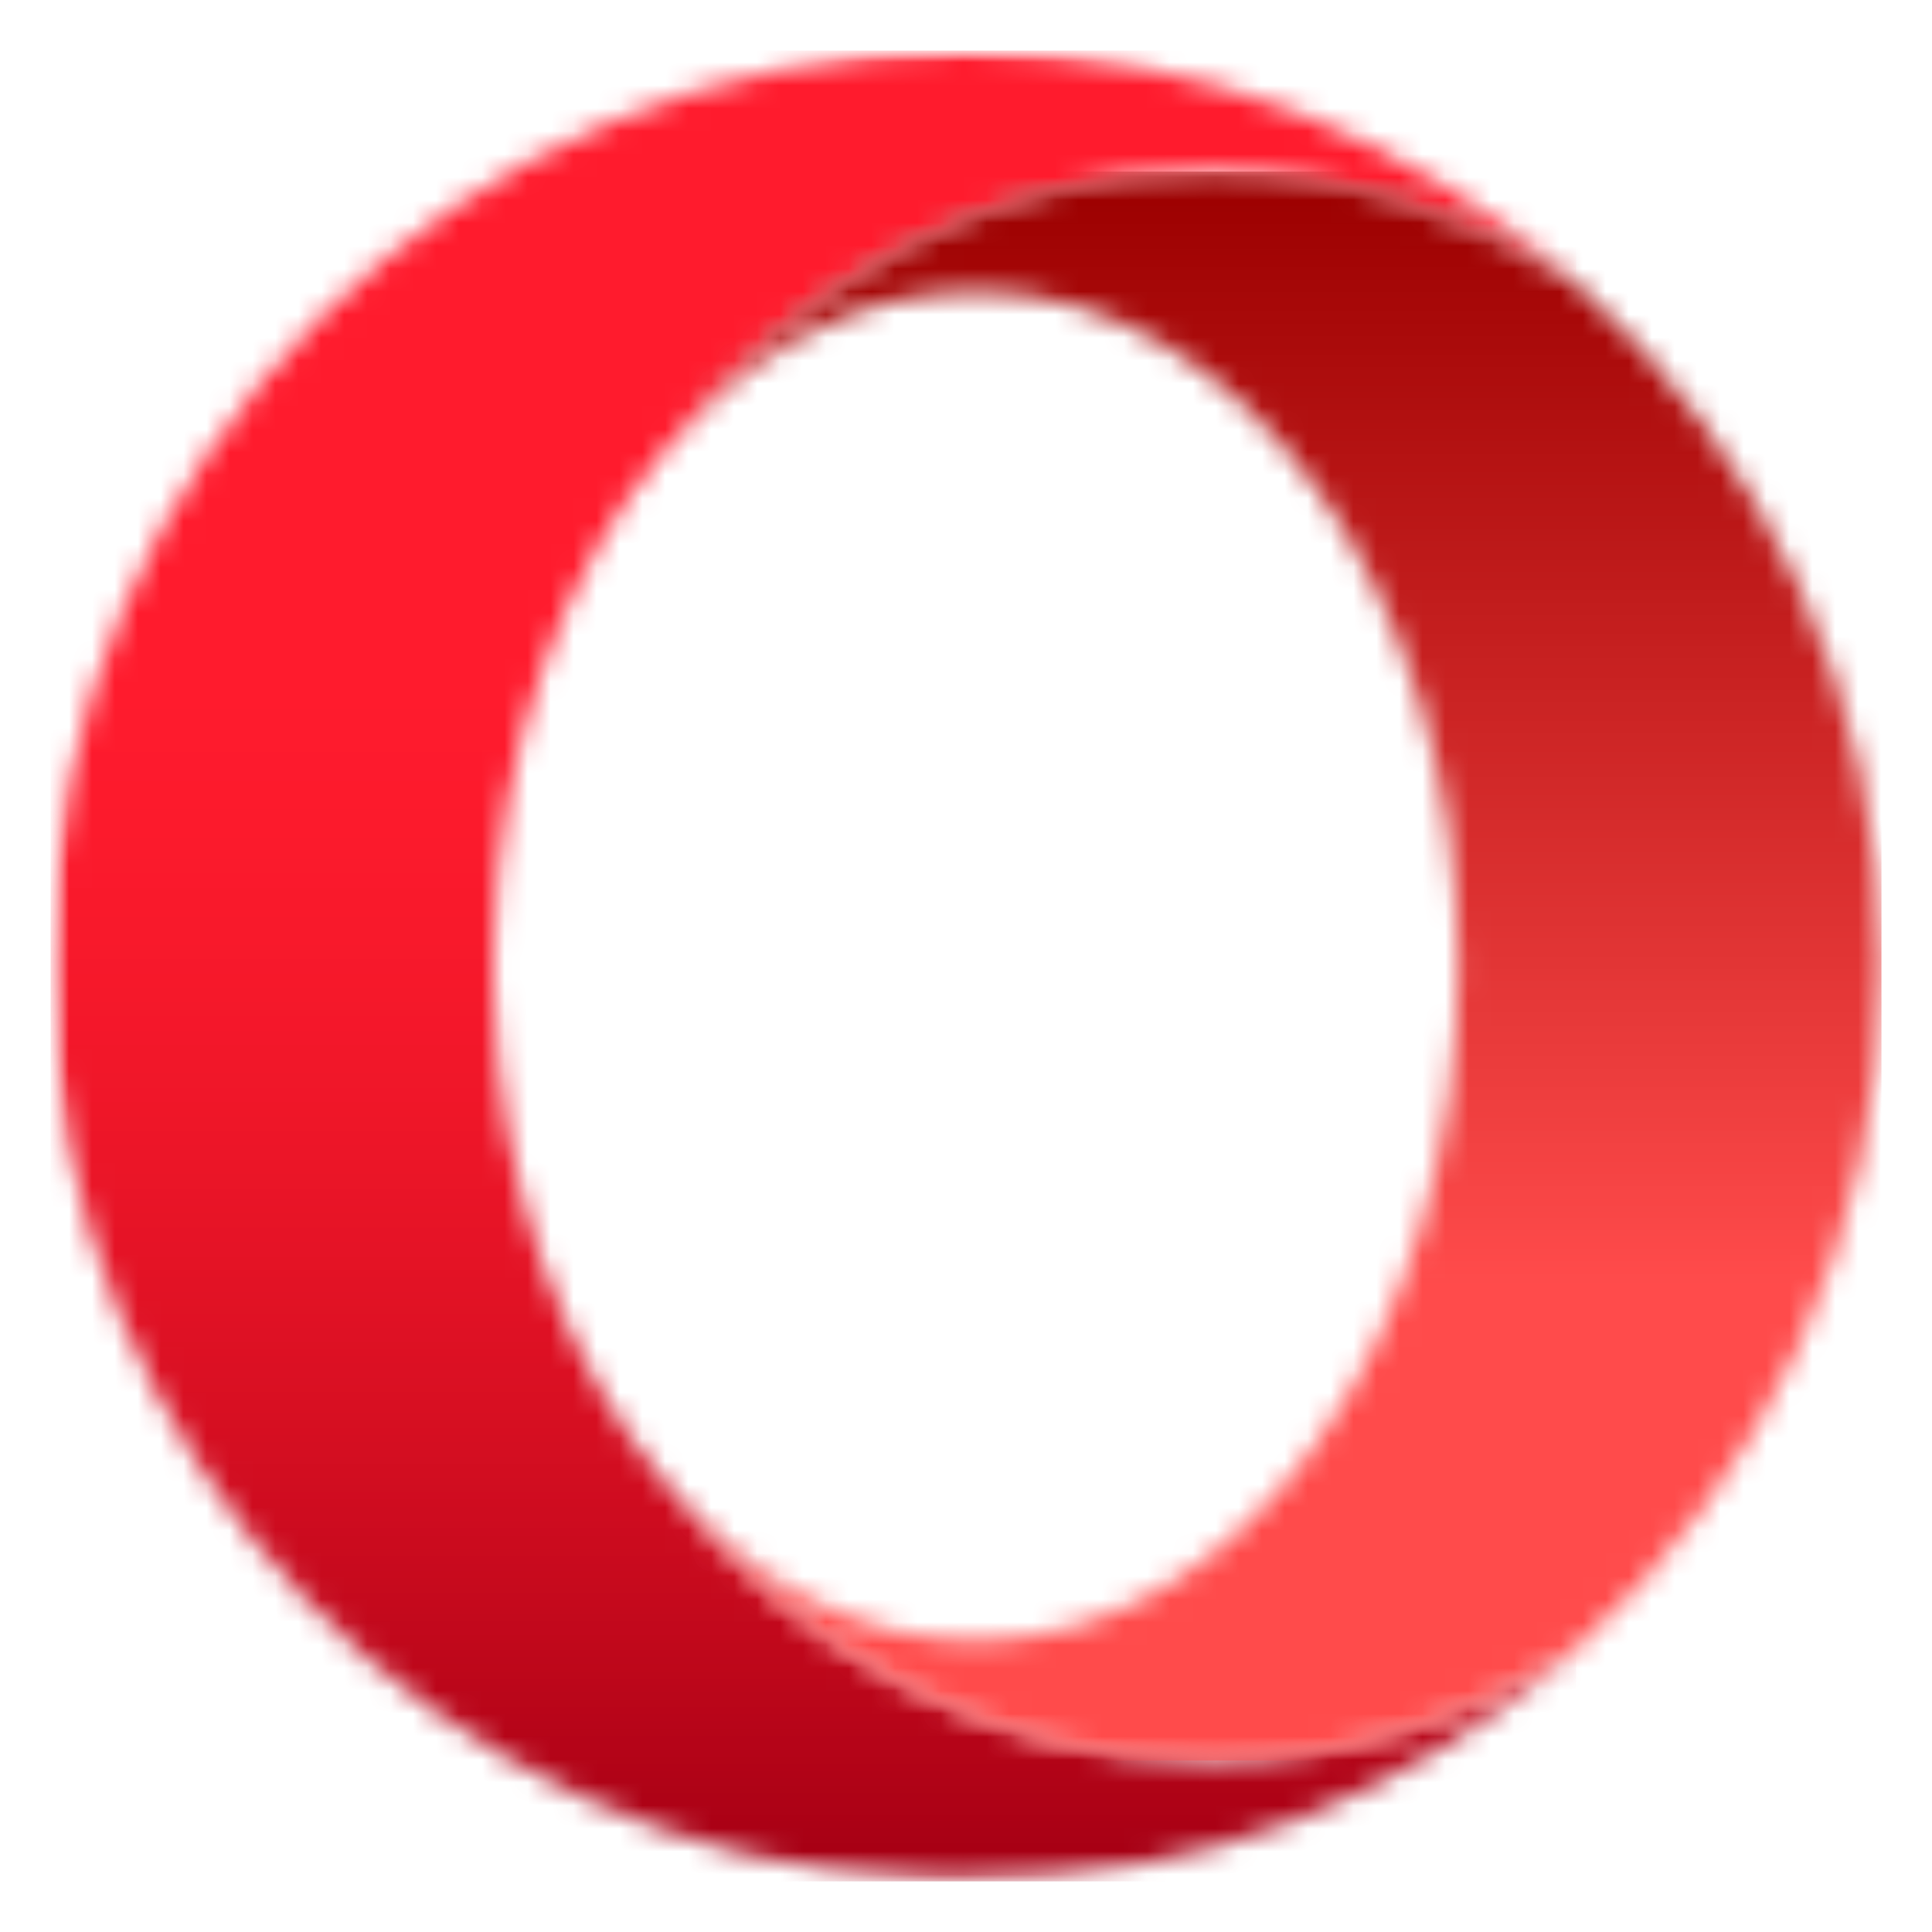 <?xml version="1.0" encoding="UTF-8" standalone="no"?>
<svg
   xmlns:dc="http://purl.org/dc/elements/1.1/"
   xmlns:cc="http://creativecommons.org/ns#"
   xmlns:rdf="http://www.w3.org/1999/02/22-rdf-syntax-ns#"
   xmlns:svg="http://www.w3.org/2000/svg"
   xmlns="http://www.w3.org/2000/svg"
   xmlns:xlink="http://www.w3.org/1999/xlink"
   xmlns:sodipodi="http://sodipodi.sourceforge.net/DTD/sodipodi-0.dtd"
   xmlns:inkscape="http://www.inkscape.org/namespaces/inkscape"
   width="80"
   height="80"
   version="1.1"
   id="svg650"
   sodipodi:docname="opera.svg"
   inkscape:version="1.0.1 (1.0.1+r73)"
   inkscape:export-filename="/home/robamler/Documents/projects/linguistic-time-capsule/wasm/www/src/opera.png"
   inkscape:export-xdpi="76.989998"
   inkscape:export-ydpi="76.989998">
  <sodipodi:namedview
     pagecolor="#ffffff"
     bordercolor="#666666"
     borderopacity="1"
     objecttolerance="10"
     gridtolerance="10"
     guidetolerance="10"
     inkscape:pageopacity="0"
     inkscape:pageshadow="2"
     inkscape:window-width="1544"
     inkscape:window-height="873"
     id="namedview652"
     showgrid="false"
     inkscape:zoom="9.65"
     inkscape:cx="36.76943"
     inkscape:cy="40"
     inkscape:window-x="56"
     inkscape:window-y="27"
     inkscape:window-maximized="1"
     inkscape:current-layer="svg650" />
  <defs
     id="defs624">
    <path
       id="a"
       d="M 0.71,0 H 68 V 79.8 H 0.71 Z" />
    <path
       d="M 40.61,0 C 18.573,0 0.71,17.863 0.71,39.902 c 0,21.399 16.845,38.86 37.997,39.852 0.633,0.031 1.266,0.047 1.902,0.047 10.215,0 19.532,-3.84 26.59,-10.153 -4.676,3.102 -10.144,4.887 -15.988,4.887 -9.5,0 -18.012,-4.715 -23.734,-12.148 C 23.067,57.18 20.207,49.48 20.012,40.84 V 38.96 C 20.207,30.32 23.066,22.621 27.477,17.414 33.199,9.984 41.71,5.27 51.21,5.27 c 5.844,0 11.316,1.785 15.992,4.886 C 60.18,3.875 50.918,0.04 40.762,0.004 40.71,0.004 40.66,0 40.609,0 Z"
       id="c" />
    <linearGradient
       x1="37.199"
       y1="0"
       x2="37.199"
       y2="72.842"
       id="d"
       gradientTransform="scale(0.913,1.096)"
       gradientUnits="userSpaceOnUse">
      <stop
         stop-color="#FF1B2D"
         offset="0%"
         id="stop4" />
      <stop
         stop-color="#FF1B2D"
         offset="25%"
         id="stop6" />
      <stop
         stop-color="#FF1B2D"
         offset="31.25%"
         id="stop8" />
      <stop
         stop-color="#FF1B2D"
         offset="34.375%"
         id="stop10" />
      <stop
         stop-color="#FE1B2D"
         offset="37.5%"
         id="stop12" />
      <stop
         stop-color="#FD1A2D"
         offset="39.063%"
         id="stop14" />
      <stop
         stop-color="#FD1A2C"
         offset="40.625%"
         id="stop16" />
      <stop
         stop-color="#FC1A2C"
         offset="42.188%"
         id="stop18" />
      <stop
         stop-color="#FB1A2C"
         offset="43.75%"
         id="stop20" />
      <stop
         stop-color="#FA1A2C"
         offset="44.531%"
         id="stop22" />
      <stop
         stop-color="#FA192C"
         offset="45.313%"
         id="stop24" />
      <stop
         stop-color="#F9192B"
         offset="46.094%"
         id="stop26" />
      <stop
         stop-color="#F9192B"
         offset="46.875%"
         id="stop28" />
      <stop
         stop-color="#F8192B"
         offset="47.656%"
         id="stop30" />
      <stop
         stop-color="#F8192B"
         offset="48.438%"
         id="stop32" />
      <stop
         stop-color="#F7192B"
         offset="49.219%"
         id="stop34" />
      <stop
         stop-color="#F6182B"
         offset="50%"
         id="stop36" />
      <stop
         stop-color="#F6182A"
         offset="50.781%"
         id="stop38" />
      <stop
         stop-color="#F5182A"
         offset="51.563%"
         id="stop40" />
      <stop
         stop-color="#F4182A"
         offset="52.344%"
         id="stop42" />
      <stop
         stop-color="#F4172A"
         offset="53.125%"
         id="stop44" />
      <stop
         stop-color="#F3172A"
         offset="53.906%"
         id="stop46" />
      <stop
         stop-color="#F21729"
         offset="54.688%"
         id="stop48" />
      <stop
         stop-color="#F11729"
         offset="55.469%"
         id="stop50" />
      <stop
         stop-color="#F01729"
         offset="56.25%"
         id="stop52" />
      <stop
         stop-color="#F01629"
         offset="57.031%"
         id="stop54" />
      <stop
         stop-color="#EF1628"
         offset="57.813%"
         id="stop56" />
      <stop
         stop-color="#EE1628"
         offset="58.594%"
         id="stop58" />
      <stop
         stop-color="#ED1528"
         offset="59.375%"
         id="stop60" />
      <stop
         stop-color="#EC1528"
         offset="60.156%"
         id="stop62" />
      <stop
         stop-color="#EB1527"
         offset="60.938%"
         id="stop64" />
      <stop
         stop-color="#EA1527"
         offset="61.719%"
         id="stop66" />
      <stop
         stop-color="#E91427"
         offset="62.5%"
         id="stop68" />
      <stop
         stop-color="#E81427"
         offset="62.891%"
         id="stop70" />
      <stop
         stop-color="#E81426"
         offset="63.281%"
         id="stop72" />
      <stop
         stop-color="#E71426"
         offset="63.672%"
         id="stop74" />
      <stop
         stop-color="#E71426"
         offset="64.063%"
         id="stop76" />
      <stop
         stop-color="#E61326"
         offset="64.453%"
         id="stop78" />
      <stop
         stop-color="#E61326"
         offset="64.844%"
         id="stop80" />
      <stop
         stop-color="#E51326"
         offset="65.234%"
         id="stop82" />
      <stop
         stop-color="#E51326"
         offset="65.625%"
         id="stop84" />
      <stop
         stop-color="#E41325"
         offset="66.016%"
         id="stop86" />
      <stop
         stop-color="#E41325"
         offset="66.406%"
         id="stop88" />
      <stop
         stop-color="#E31225"
         offset="66.797%"
         id="stop90" />
      <stop
         stop-color="#E21225"
         offset="67.188%"
         id="stop92" />
      <stop
         stop-color="#E21225"
         offset="67.578%"
         id="stop94" />
      <stop
         stop-color="#E11225"
         offset="67.969%"
         id="stop96" />
      <stop
         stop-color="#E11224"
         offset="68.359%"
         id="stop98" />
      <stop
         stop-color="#E01224"
         offset="68.75%"
         id="stop100" />
      <stop
         stop-color="#E01124"
         offset="69.141%"
         id="stop102" />
      <stop
         stop-color="#DF1124"
         offset="69.531%"
         id="stop104" />
      <stop
         stop-color="#DE1124"
         offset="69.922%"
         id="stop106" />
      <stop
         stop-color="#DE1124"
         offset="70.313%"
         id="stop108" />
      <stop
         stop-color="#DD1123"
         offset="70.703%"
         id="stop110" />
      <stop
         stop-color="#DD1023"
         offset="71.094%"
         id="stop112" />
      <stop
         stop-color="#DC1023"
         offset="71.484%"
         id="stop114" />
      <stop
         stop-color="#DB1023"
         offset="71.875%"
         id="stop116" />
      <stop
         stop-color="#DB1023"
         offset="72.266%"
         id="stop118" />
      <stop
         stop-color="#DA1023"
         offset="72.656%"
         id="stop120" />
      <stop
         stop-color="#DA1022"
         offset="73.047%"
         id="stop122" />
      <stop
         stop-color="#D90F22"
         offset="73.438%"
         id="stop124" />
      <stop
         stop-color="#D80F22"
         offset="73.828%"
         id="stop126" />
      <stop
         stop-color="#D80F22"
         offset="74.219%"
         id="stop128" />
      <stop
         stop-color="#D70F22"
         offset="74.609%"
         id="stop130" />
      <stop
         stop-color="#D60F21"
         offset="75%"
         id="stop132" />
      <stop
         stop-color="#D60E21"
         offset="75.391%"
         id="stop134" />
      <stop
         stop-color="#D50E21"
         offset="75.781%"
         id="stop136" />
      <stop
         stop-color="#D40E21"
         offset="76.172%"
         id="stop138" />
      <stop
         stop-color="#D40E21"
         offset="76.563%"
         id="stop140" />
      <stop
         stop-color="#D30E21"
         offset="76.953%"
         id="stop142" />
      <stop
         stop-color="#D20D20"
         offset="77.344%"
         id="stop144" />
      <stop
         stop-color="#D20D20"
         offset="77.734%"
         id="stop146" />
      <stop
         stop-color="#D10D20"
         offset="78.125%"
         id="stop148" />
      <stop
         stop-color="#D00D20"
         offset="78.516%"
         id="stop150" />
      <stop
         stop-color="#D00C20"
         offset="78.906%"
         id="stop152" />
      <stop
         stop-color="#CF0C1F"
         offset="79.297%"
         id="stop154" />
      <stop
         stop-color="#CE0C1F"
         offset="79.688%"
         id="stop156" />
      <stop
         stop-color="#CE0C1F"
         offset="80.078%"
         id="stop158" />
      <stop
         stop-color="#CD0C1F"
         offset="80.469%"
         id="stop160" />
      <stop
         stop-color="#CC0B1F"
         offset="80.859%"
         id="stop162" />
      <stop
         stop-color="#CB0B1E"
         offset="81.25%"
         id="stop164" />
      <stop
         stop-color="#CB0B1E"
         offset="81.641%"
         id="stop166" />
      <stop
         stop-color="#CA0B1E"
         offset="82.031%"
         id="stop168" />
      <stop
         stop-color="#C90A1E"
         offset="82.422%"
         id="stop170" />
      <stop
         stop-color="#C80A1E"
         offset="82.813%"
         id="stop172" />
      <stop
         stop-color="#C80A1D"
         offset="83.203%"
         id="stop174" />
      <stop
         stop-color="#C70A1D"
         offset="83.594%"
         id="stop176" />
      <stop
         stop-color="#C60A1D"
         offset="83.984%"
         id="stop178" />
      <stop
         stop-color="#C5091D"
         offset="84.375%"
         id="stop180" />
      <stop
         stop-color="#C5091C"
         offset="84.766%"
         id="stop182" />
      <stop
         stop-color="#C4091C"
         offset="85.156%"
         id="stop184" />
      <stop
         stop-color="#C3091C"
         offset="85.547%"
         id="stop186" />
      <stop
         stop-color="#C2081C"
         offset="85.938%"
         id="stop188" />
      <stop
         stop-color="#C2081C"
         offset="86.328%"
         id="stop190" />
      <stop
         stop-color="#C1081B"
         offset="86.719%"
         id="stop192" />
      <stop
         stop-color="#C0081B"
         offset="87.109%"
         id="stop194" />
      <stop
         stop-color="#BF071B"
         offset="87.5%"
         id="stop196" />
      <stop
         stop-color="#BE071B"
         offset="87.891%"
         id="stop198" />
      <stop
         stop-color="#BE071A"
         offset="88.281%"
         id="stop200" />
      <stop
         stop-color="#BD071A"
         offset="88.672%"
         id="stop202" />
      <stop
         stop-color="#BC061A"
         offset="89.063%"
         id="stop204" />
      <stop
         stop-color="#BB061A"
         offset="89.453%"
         id="stop206" />
      <stop
         stop-color="#BA061A"
         offset="89.844%"
         id="stop208" />
      <stop
         stop-color="#BA0619"
         offset="90.234%"
         id="stop210" />
      <stop
         stop-color="#B90519"
         offset="90.625%"
         id="stop212" />
      <stop
         stop-color="#B80519"
         offset="91.016%"
         id="stop214" />
      <stop
         stop-color="#B70519"
         offset="91.406%"
         id="stop216" />
      <stop
         stop-color="#B60518"
         offset="91.797%"
         id="stop218" />
      <stop
         stop-color="#B50418"
         offset="92.188%"
         id="stop220" />
      <stop
         stop-color="#B50418"
         offset="92.578%"
         id="stop222" />
      <stop
         stop-color="#B40418"
         offset="92.969%"
         id="stop224" />
      <stop
         stop-color="#B30417"
         offset="93.359%"
         id="stop226" />
      <stop
         stop-color="#B20317"
         offset="93.75%"
         id="stop228" />
      <stop
         stop-color="#B10317"
         offset="94.141%"
         id="stop230" />
      <stop
         stop-color="#B00317"
         offset="94.531%"
         id="stop232" />
      <stop
         stop-color="#AF0316"
         offset="94.922%"
         id="stop234" />
      <stop
         stop-color="#AE0216"
         offset="95.313%"
         id="stop236" />
      <stop
         stop-color="#AE0216"
         offset="95.703%"
         id="stop238" />
      <stop
         stop-color="#AD0216"
         offset="96.094%"
         id="stop240" />
      <stop
         stop-color="#AC0115"
         offset="96.484%"
         id="stop242" />
      <stop
         stop-color="#AB0115"
         offset="96.875%"
         id="stop244" />
      <stop
         stop-color="#AA0115"
         offset="97.266%"
         id="stop246" />
      <stop
         stop-color="#A90115"
         offset="97.656%"
         id="stop248" />
      <stop
         stop-color="#A80014"
         offset="98.047%"
         id="stop250" />
      <stop
         stop-color="#A70014"
         offset="98.438%"
         id="stop252" />
      <stop
         stop-color="#A70014"
         offset="100%"
         id="stop254" />
    </linearGradient>
    <path
       id="f"
       d="M 0,0 H 54 V 70 H 0 Z" />
    <path
       d="m 0.477,12.414 c 3.66,-4.32 8.39,-6.926 13.554,-6.926 11.617,0 21.032,13.168 21.032,29.414 0,16.243 -9.415,29.41 -21.032,29.41 -5.164,0 -9.894,-2.605 -13.554,-6.925 5.722,7.433 14.233,12.148 23.733,12.148 5.844,0 11.312,-1.785 15.988,-4.887 C 48.366,57.34 53.511,46.723 53.511,34.902 53.511,23.082 48.366,12.461 40.202,5.156 35.527,2.055 30.055,0.27 24.211,0.27 14.71,0.27 6.199,4.984 0.477,12.414"
       id="h" />
    <linearGradient
       x1="30.848"
       y1="0.236"
       x2="30.848"
       y2="60.843"
       id="i"
       gradientTransform="scale(0.875,1.143)"
       gradientUnits="userSpaceOnUse">
      <stop
         stop-color="#9C0000"
         offset="0%"
         id="stop259" />
      <stop
         stop-color="#9C0000"
         offset=".781%"
         id="stop261" />
      <stop
         stop-color="#9D0000"
         offset="1.172%"
         id="stop263" />
      <stop
         stop-color="#9D0101"
         offset="1.563%"
         id="stop265" />
      <stop
         stop-color="#9E0101"
         offset="1.953%"
         id="stop267" />
      <stop
         stop-color="#9E0202"
         offset="2.344%"
         id="stop269" />
      <stop
         stop-color="#9F0202"
         offset="2.734%"
         id="stop271" />
      <stop
         stop-color="#9F0202"
         offset="3.125%"
         id="stop273" />
      <stop
         stop-color="#A00303"
         offset="3.516%"
         id="stop275" />
      <stop
         stop-color="#A00303"
         offset="3.906%"
         id="stop277" />
      <stop
         stop-color="#A10404"
         offset="4.297%"
         id="stop279" />
      <stop
         stop-color="#A10404"
         offset="4.688%"
         id="stop281" />
      <stop
         stop-color="#A20505"
         offset="5.078%"
         id="stop283" />
      <stop
         stop-color="#A30505"
         offset="5.469%"
         id="stop285" />
      <stop
         stop-color="#A30505"
         offset="5.859%"
         id="stop287" />
      <stop
         stop-color="#A40606"
         offset="6.25%"
         id="stop289" />
      <stop
         stop-color="#A40606"
         offset="6.641%"
         id="stop291" />
      <stop
         stop-color="#A50707"
         offset="7.031%"
         id="stop293" />
      <stop
         stop-color="#A50707"
         offset="7.422%"
         id="stop295" />
      <stop
         stop-color="#A60808"
         offset="7.813%"
         id="stop297" />
      <stop
         stop-color="#A70808"
         offset="8.203%"
         id="stop299" />
      <stop
         stop-color="#A70808"
         offset="8.594%"
         id="stop301" />
      <stop
         stop-color="#A80909"
         offset="8.984%"
         id="stop303" />
      <stop
         stop-color="#A80909"
         offset="9.375%"
         id="stop305" />
      <stop
         stop-color="#A90A0A"
         offset="9.766%"
         id="stop307" />
      <stop
         stop-color="#A90A0A"
         offset="10.156%"
         id="stop309" />
      <stop
         stop-color="#AA0B0B"
         offset="10.547%"
         id="stop311" />
      <stop
         stop-color="#AA0B0B"
         offset="10.938%"
         id="stop313" />
      <stop
         stop-color="#AB0B0B"
         offset="11.328%"
         id="stop315" />
      <stop
         stop-color="#AC0C0C"
         offset="11.719%"
         id="stop317" />
      <stop
         stop-color="#AC0C0C"
         offset="12.109%"
         id="stop319" />
      <stop
         stop-color="#AD0D0D"
         offset="12.5%"
         id="stop321" />
      <stop
         stop-color="#AD0D0D"
         offset="12.891%"
         id="stop323" />
      <stop
         stop-color="#AE0D0D"
         offset="13.281%"
         id="stop325" />
      <stop
         stop-color="#AE0E0E"
         offset="13.672%"
         id="stop327" />
      <stop
         stop-color="#AF0E0E"
         offset="14.063%"
         id="stop329" />
      <stop
         stop-color="#AF0F0F"
         offset="14.453%"
         id="stop331" />
      <stop
         stop-color="#B00F0F"
         offset="14.844%"
         id="stop333" />
      <stop
         stop-color="#B11010"
         offset="15.234%"
         id="stop335" />
      <stop
         stop-color="#B11010"
         offset="15.625%"
         id="stop337" />
      <stop
         stop-color="#B21010"
         offset="16.016%"
         id="stop339" />
      <stop
         stop-color="#B21111"
         offset="16.406%"
         id="stop341" />
      <stop
         stop-color="#B31111"
         offset="16.797%"
         id="stop343" />
      <stop
         stop-color="#B31212"
         offset="17.188%"
         id="stop345" />
      <stop
         stop-color="#B41212"
         offset="17.578%"
         id="stop347" />
      <stop
         stop-color="#B51313"
         offset="17.969%"
         id="stop349" />
      <stop
         stop-color="#B51313"
         offset="18.359%"
         id="stop351" />
      <stop
         stop-color="#B61313"
         offset="18.75%"
         id="stop353" />
      <stop
         stop-color="#B61414"
         offset="19.141%"
         id="stop355" />
      <stop
         stop-color="#B71414"
         offset="19.531%"
         id="stop357" />
      <stop
         stop-color="#B71515"
         offset="19.922%"
         id="stop359" />
      <stop
         stop-color="#B81515"
         offset="20.313%"
         id="stop361" />
      <stop
         stop-color="#B81616"
         offset="20.703%"
         id="stop363" />
      <stop
         stop-color="#B91616"
         offset="21.094%"
         id="stop365" />
      <stop
         stop-color="#BA1616"
         offset="21.484%"
         id="stop367" />
      <stop
         stop-color="#BA1717"
         offset="21.875%"
         id="stop369" />
      <stop
         stop-color="#BB1717"
         offset="22.266%"
         id="stop371" />
      <stop
         stop-color="#BB1818"
         offset="22.656%"
         id="stop373" />
      <stop
         stop-color="#BC1818"
         offset="23.047%"
         id="stop375" />
      <stop
         stop-color="#BC1919"
         offset="23.438%"
         id="stop377" />
      <stop
         stop-color="#BD1919"
         offset="23.828%"
         id="stop379" />
      <stop
         stop-color="#BD1919"
         offset="24.219%"
         id="stop381" />
      <stop
         stop-color="#BE1A1A"
         offset="24.609%"
         id="stop383" />
      <stop
         stop-color="#BF1A1A"
         offset="25%"
         id="stop385" />
      <stop
         stop-color="#BF1B1B"
         offset="25.391%"
         id="stop387" />
      <stop
         stop-color="#C01B1B"
         offset="25.781%"
         id="stop389" />
      <stop
         stop-color="#C01B1B"
         offset="26.172%"
         id="stop391" />
      <stop
         stop-color="#C11C1C"
         offset="26.563%"
         id="stop393" />
      <stop
         stop-color="#C11C1C"
         offset="26.953%"
         id="stop395" />
      <stop
         stop-color="#C21D1D"
         offset="27.344%"
         id="stop397" />
      <stop
         stop-color="#C21D1D"
         offset="27.734%"
         id="stop399" />
      <stop
         stop-color="#C31E1E"
         offset="28.125%"
         id="stop401" />
      <stop
         stop-color="#C41E1E"
         offset="28.516%"
         id="stop403" />
      <stop
         stop-color="#C41E1E"
         offset="28.906%"
         id="stop405" />
      <stop
         stop-color="#C51F1F"
         offset="29.297%"
         id="stop407" />
      <stop
         stop-color="#C51F1F"
         offset="29.688%"
         id="stop409" />
      <stop
         stop-color="#C62020"
         offset="30.078%"
         id="stop411" />
      <stop
         stop-color="#C62020"
         offset="30.469%"
         id="stop413" />
      <stop
         stop-color="#C72121"
         offset="30.859%"
         id="stop415" />
      <stop
         stop-color="#C82121"
         offset="31.25%"
         id="stop417" />
      <stop
         stop-color="#C82121"
         offset="31.641%"
         id="stop419" />
      <stop
         stop-color="#C92222"
         offset="32.031%"
         id="stop421" />
      <stop
         stop-color="#C92222"
         offset="32.422%"
         id="stop423" />
      <stop
         stop-color="#CA2323"
         offset="32.813%"
         id="stop425" />
      <stop
         stop-color="#CA2323"
         offset="33.203%"
         id="stop427" />
      <stop
         stop-color="#CB2424"
         offset="33.594%"
         id="stop429" />
      <stop
         stop-color="#CB2424"
         offset="33.984%"
         id="stop431" />
      <stop
         stop-color="#CC2424"
         offset="34.375%"
         id="stop433" />
      <stop
         stop-color="#CD2525"
         offset="34.766%"
         id="stop435" />
      <stop
         stop-color="#CD2525"
         offset="35.156%"
         id="stop437" />
      <stop
         stop-color="#CE2626"
         offset="35.547%"
         id="stop439" />
      <stop
         stop-color="#CE2626"
         offset="35.938%"
         id="stop441" />
      <stop
         stop-color="#CF2626"
         offset="36.328%"
         id="stop443" />
      <stop
         stop-color="#CF2727"
         offset="36.719%"
         id="stop445" />
      <stop
         stop-color="#D02727"
         offset="37.109%"
         id="stop447" />
      <stop
         stop-color="#D02828"
         offset="37.5%"
         id="stop449" />
      <stop
         stop-color="#D12828"
         offset="37.891%"
         id="stop451" />
      <stop
         stop-color="#D22929"
         offset="38.281%"
         id="stop453" />
      <stop
         stop-color="#D22929"
         offset="38.672%"
         id="stop455" />
      <stop
         stop-color="#D32929"
         offset="39.063%"
         id="stop457" />
      <stop
         stop-color="#D32A2A"
         offset="39.453%"
         id="stop459" />
      <stop
         stop-color="#D42A2A"
         offset="39.844%"
         id="stop461" />
      <stop
         stop-color="#D42B2B"
         offset="40.234%"
         id="stop463" />
      <stop
         stop-color="#D52B2B"
         offset="40.625%"
         id="stop465" />
      <stop
         stop-color="#D62C2C"
         offset="41.016%"
         id="stop467" />
      <stop
         stop-color="#D62C2C"
         offset="41.406%"
         id="stop469" />
      <stop
         stop-color="#D72C2C"
         offset="41.797%"
         id="stop471" />
      <stop
         stop-color="#D72D2D"
         offset="42.188%"
         id="stop473" />
      <stop
         stop-color="#D82D2D"
         offset="42.578%"
         id="stop475" />
      <stop
         stop-color="#D82E2E"
         offset="42.969%"
         id="stop477" />
      <stop
         stop-color="#D92E2E"
         offset="43.359%"
         id="stop479" />
      <stop
         stop-color="#D92F2F"
         offset="43.75%"
         id="stop481" />
      <stop
         stop-color="#DA2F2F"
         offset="44.141%"
         id="stop483" />
      <stop
         stop-color="#DB2F2F"
         offset="44.531%"
         id="stop485" />
      <stop
         stop-color="#DB3030"
         offset="44.922%"
         id="stop487" />
      <stop
         stop-color="#DC3030"
         offset="45.313%"
         id="stop489" />
      <stop
         stop-color="#DC3131"
         offset="45.703%"
         id="stop491" />
      <stop
         stop-color="#DD3131"
         offset="46.094%"
         id="stop493" />
      <stop
         stop-color="#DD3232"
         offset="46.484%"
         id="stop495" />
      <stop
         stop-color="#DE3232"
         offset="46.875%"
         id="stop497" />
      <stop
         stop-color="#DE3232"
         offset="47.266%"
         id="stop499" />
      <stop
         stop-color="#DF3333"
         offset="47.656%"
         id="stop501" />
      <stop
         stop-color="#E03333"
         offset="48.047%"
         id="stop503" />
      <stop
         stop-color="#E03434"
         offset="48.438%"
         id="stop505" />
      <stop
         stop-color="#E13434"
         offset="48.828%"
         id="stop507" />
      <stop
         stop-color="#E13434"
         offset="49.219%"
         id="stop509" />
      <stop
         stop-color="#E23535"
         offset="49.609%"
         id="stop511" />
      <stop
         stop-color="#E23535"
         offset="50%"
         id="stop513" />
      <stop
         stop-color="#E33636"
         offset="50.391%"
         id="stop515" />
      <stop
         stop-color="#E43636"
         offset="50.781%"
         id="stop517" />
      <stop
         stop-color="#E43737"
         offset="51.172%"
         id="stop519" />
      <stop
         stop-color="#E53737"
         offset="51.563%"
         id="stop521" />
      <stop
         stop-color="#E53737"
         offset="51.953%"
         id="stop523" />
      <stop
         stop-color="#E63838"
         offset="52.344%"
         id="stop525" />
      <stop
         stop-color="#E63838"
         offset="52.734%"
         id="stop527" />
      <stop
         stop-color="#E73939"
         offset="53.125%"
         id="stop529" />
      <stop
         stop-color="#E73939"
         offset="53.516%"
         id="stop531" />
      <stop
         stop-color="#E83A3A"
         offset="53.906%"
         id="stop533" />
      <stop
         stop-color="#E93A3A"
         offset="54.297%"
         id="stop535" />
      <stop
         stop-color="#E93A3A"
         offset="54.688%"
         id="stop537" />
      <stop
         stop-color="#EA3B3B"
         offset="55.078%"
         id="stop539" />
      <stop
         stop-color="#EA3B3B"
         offset="55.469%"
         id="stop541" />
      <stop
         stop-color="#EB3C3C"
         offset="55.859%"
         id="stop543" />
      <stop
         stop-color="#EB3C3C"
         offset="56.25%"
         id="stop545" />
      <stop
         stop-color="#EC3D3D"
         offset="56.641%"
         id="stop547" />
      <stop
         stop-color="#EC3D3D"
         offset="57.031%"
         id="stop549" />
      <stop
         stop-color="#ED3D3D"
         offset="57.422%"
         id="stop551" />
      <stop
         stop-color="#EE3E3E"
         offset="57.813%"
         id="stop553" />
      <stop
         stop-color="#EE3E3E"
         offset="58.203%"
         id="stop555" />
      <stop
         stop-color="#EF3F3F"
         offset="58.594%"
         id="stop557" />
      <stop
         stop-color="#EF3F3F"
         offset="58.984%"
         id="stop559" />
      <stop
         stop-color="#F03F3F"
         offset="59.375%"
         id="stop561" />
      <stop
         stop-color="#F04040"
         offset="59.766%"
         id="stop563" />
      <stop
         stop-color="#F14040"
         offset="60.156%"
         id="stop565" />
      <stop
         stop-color="#F14141"
         offset="60.547%"
         id="stop567" />
      <stop
         stop-color="#F24141"
         offset="60.938%"
         id="stop569" />
      <stop
         stop-color="#F34242"
         offset="61.328%"
         id="stop571" />
      <stop
         stop-color="#F34242"
         offset="61.719%"
         id="stop573" />
      <stop
         stop-color="#F44242"
         offset="62.109%"
         id="stop575" />
      <stop
         stop-color="#F44343"
         offset="62.5%"
         id="stop577" />
      <stop
         stop-color="#F54343"
         offset="62.891%"
         id="stop579" />
      <stop
         stop-color="#F54444"
         offset="63.281%"
         id="stop581" />
      <stop
         stop-color="#F64444"
         offset="63.672%"
         id="stop583" />
      <stop
         stop-color="#F74545"
         offset="64.063%"
         id="stop585" />
      <stop
         stop-color="#F74545"
         offset="64.453%"
         id="stop587" />
      <stop
         stop-color="#F84545"
         offset="64.844%"
         id="stop589" />
      <stop
         stop-color="#F84646"
         offset="65.234%"
         id="stop591" />
      <stop
         stop-color="#F94646"
         offset="65.625%"
         id="stop593" />
      <stop
         stop-color="#F94747"
         offset="66.016%"
         id="stop595" />
      <stop
         stop-color="#FA4747"
         offset="66.406%"
         id="stop597" />
      <stop
         stop-color="#FA4848"
         offset="66.797%"
         id="stop599" />
      <stop
         stop-color="#FB4848"
         offset="67.188%"
         id="stop601" />
      <stop
         stop-color="#FC4848"
         offset="67.578%"
         id="stop603" />
      <stop
         stop-color="#FC4949"
         offset="67.969%"
         id="stop605" />
      <stop
         stop-color="#FD4949"
         offset="68.359%"
         id="stop607" />
      <stop
         stop-color="#FD4A4A"
         offset="68.75%"
         id="stop609" />
      <stop
         stop-color="#FE4A4A"
         offset="69.141%"
         id="stop611" />
      <stop
         stop-color="#FE4B4B"
         offset="69.531%"
         id="stop613" />
      <stop
         stop-color="#FF4B4B"
         offset="70.313%"
         id="stop615" />
      <stop
         stop-color="#FF4B4B"
         offset="71.875%"
         id="stop617" />
      <stop
         stop-color="#FF4B4B"
         offset="75%"
         id="stop619" />
      <stop
         stop-color="#FF4B4B"
         offset="100%"
         id="stop621" />
    </linearGradient>
  </defs>
  <g
     fill="none"
     fill-rule="evenodd"
     id="g648"
     transform="matrix(0.95,0,0,0.95,1.42,2.095)"
     style="stroke-width:1.053">
    <mask
       id="b"
       fill="#ffffff">
      <use
         xlink:href="#a"
         id="use626"
         x="0"
         y="0"
         width="100%"
         height="100%" />
    </mask>
    <g
       mask="url(#b)"
       id="g634"
       style="stroke-width:1.053">
      <mask
         id="e"
         fill="#ffffff">
        <use
           xlink:href="#c"
           id="use629"
           x="0"
           y="0"
           width="100%"
           height="100%" />
      </mask>
      <path
         fill="url(#d)"
         fill-rule="nonzero"
         mask="url(#e)"
         d="M 67.203,0 H 0.711 v 79.8 h 66.492 z"
         id="path632"
         style="fill:url(#d);stroke-width:1.108" />
    </g>
    <g
       transform="translate(27,5)"
       id="g646"
       style="stroke-width:1.053">
      <mask
         id="g"
         fill="#ffffff">
        <use
           xlink:href="#f"
           id="use636"
           x="0"
           y="0"
           width="100%"
           height="100%" />
      </mask>
      <g
         mask="url(#g)"
         id="g644"
         style="stroke-width:1.053">
        <mask
           id="j"
           fill="#ffffff">
          <use
             xlink:href="#h"
             id="use639"
             x="0"
             y="0"
             width="100%"
             height="100%" />
        </mask>
        <path
           fill="url(#i)"
           fill-rule="nonzero"
           mask="url(#j)"
           d="M 53.512,0.27 H 0.477 v 69.265 h 53.035 z"
           id="path642"
           style="fill:url(#i);stroke-width:1.108" />
      </g>
    </g>
  </g>
</svg>
